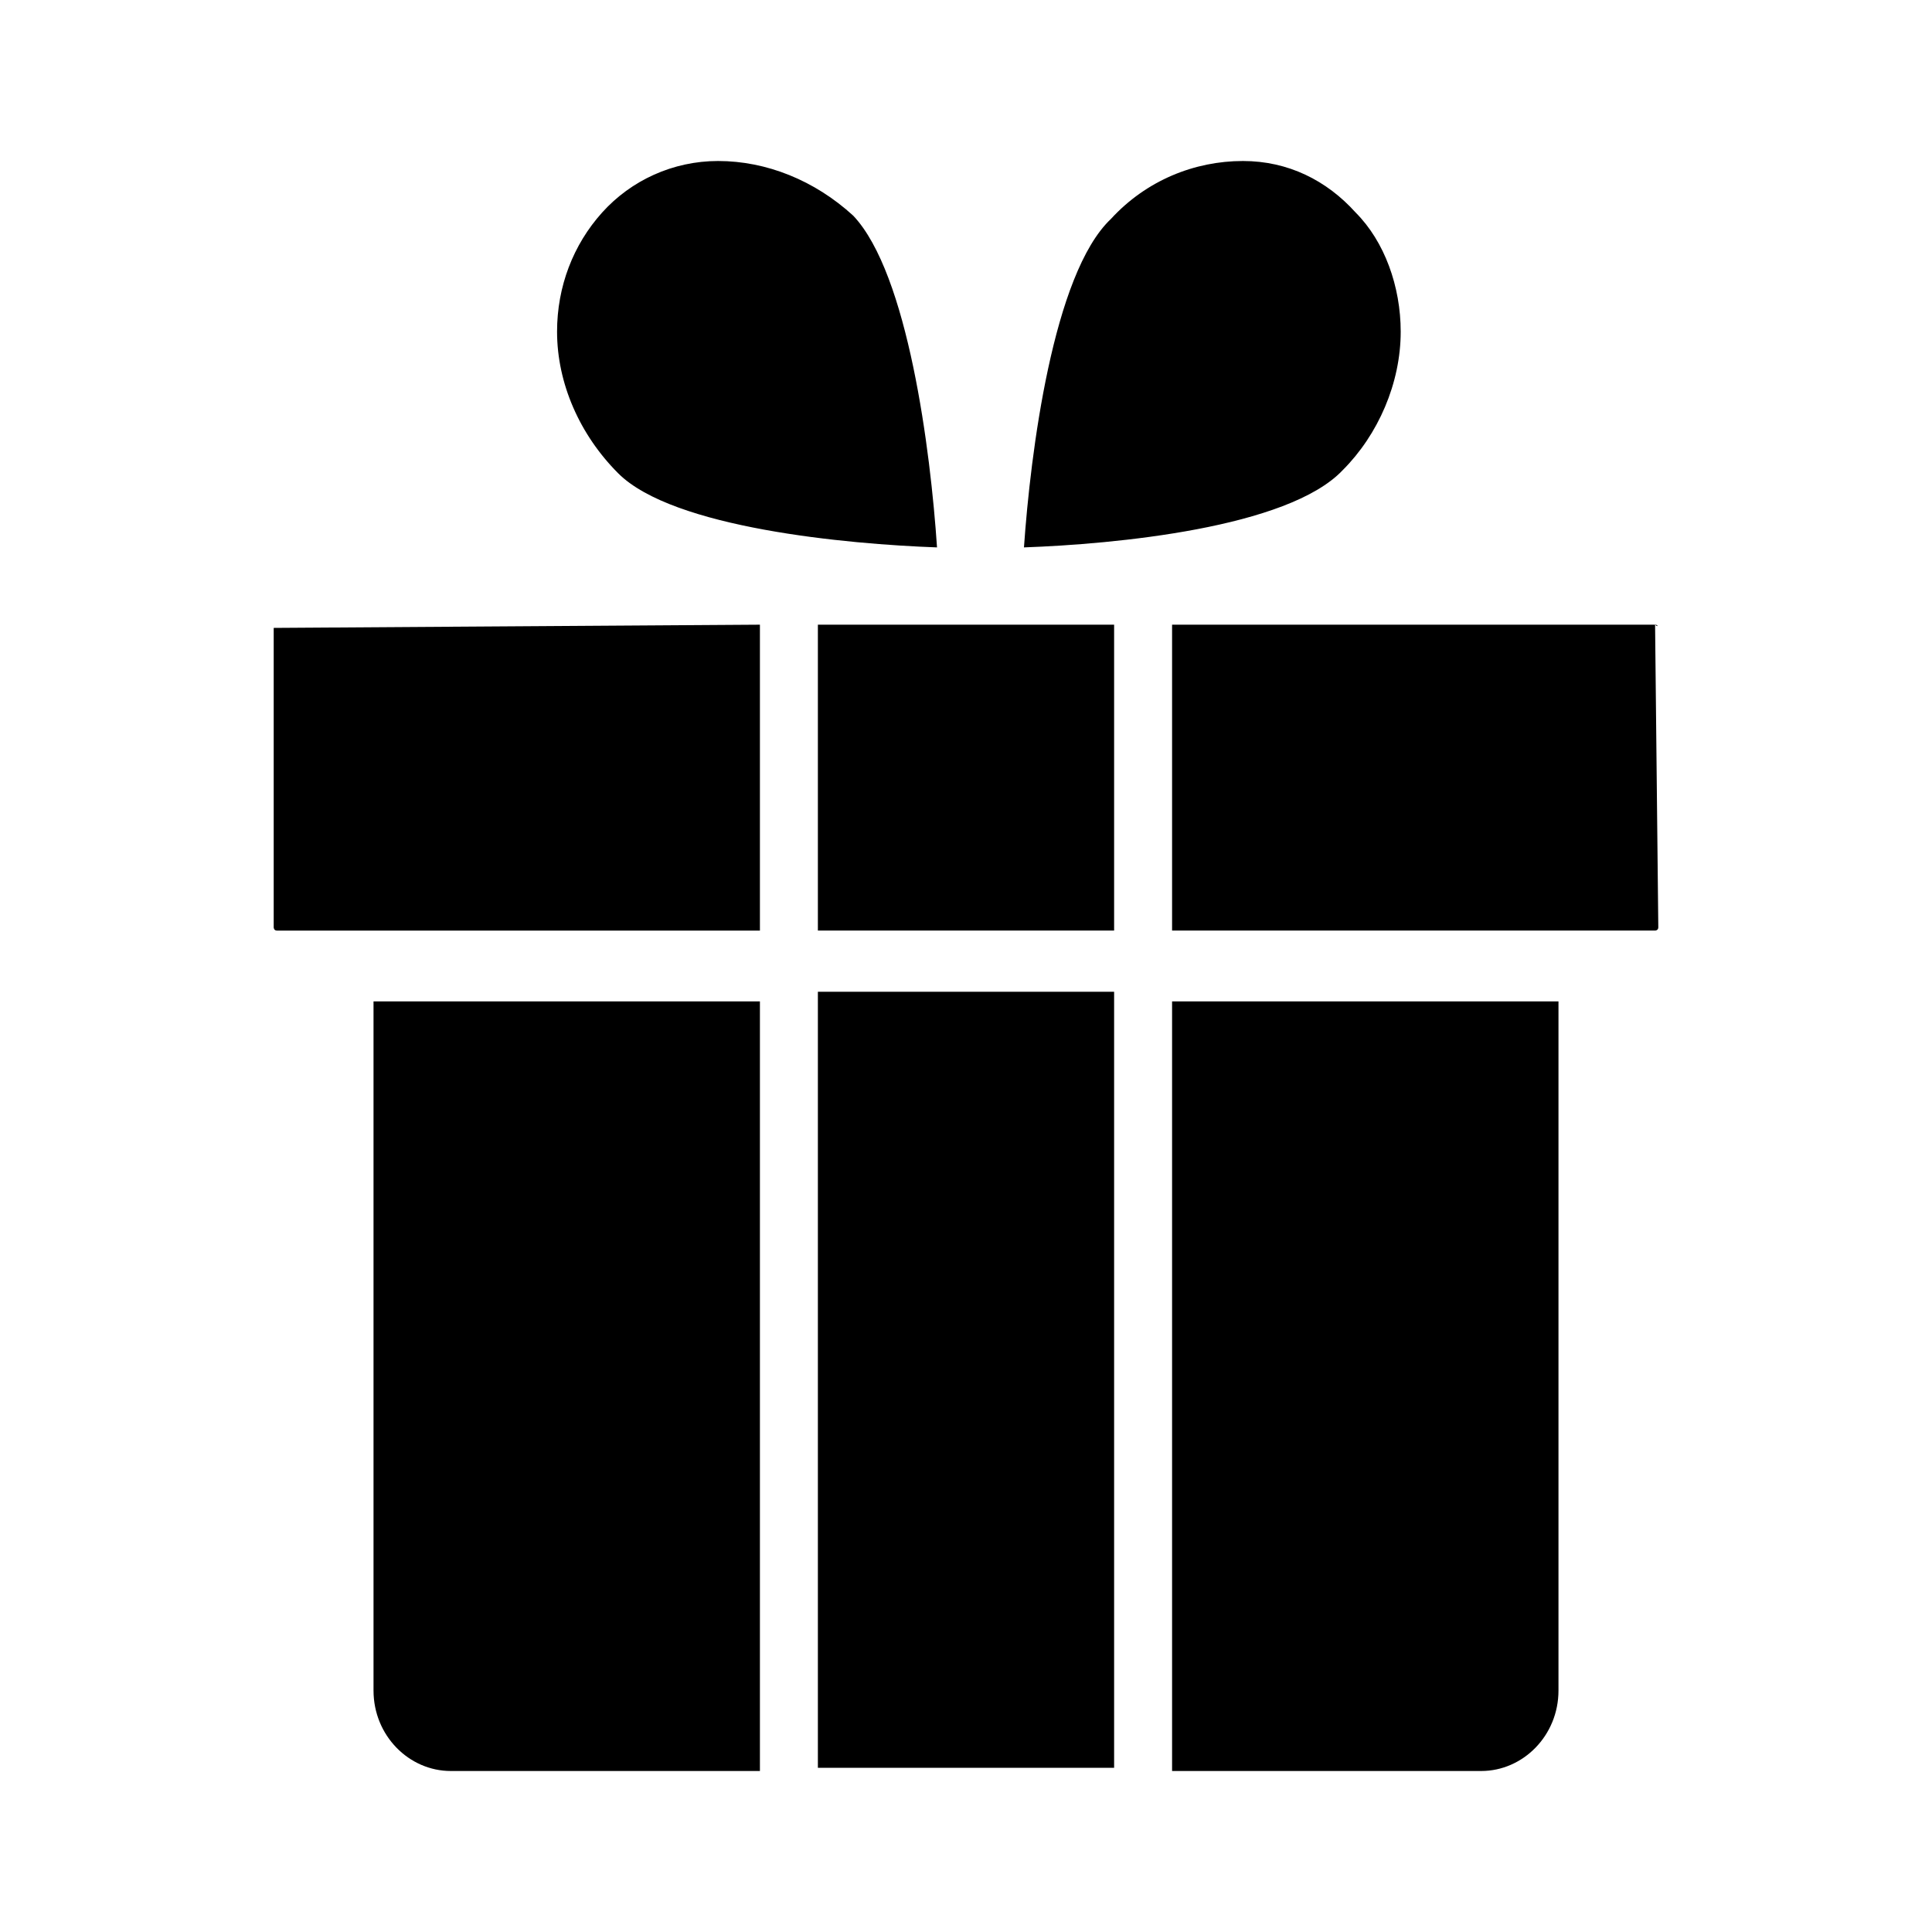 <?xml version="1.0" standalone="no"?><!DOCTYPE svg PUBLIC "-//W3C//DTD SVG 1.1//EN" "http://www.w3.org/Graphics/SVG/1.1/DTD/svg11.dtd"><svg t="1578496185922" class="icon" viewBox="0 0 1024 1024" version="1.1" xmlns="http://www.w3.org/2000/svg" p-id="26950" xmlns:xlink="http://www.w3.org/1999/xlink" width="200" height="200"><defs><style type="text/css"></style></defs><path d="M742.4 175.787c0-23.893-8.533-47.787-23.893-63.147-15.36-17.067-35.84-27.307-59.733-27.307-25.6 0-51.2 10.24-69.973 30.72-30.72 29.013-42.667 124.587-46.08 174.08 47.787-1.707 139.947-10.24 168.96-40.96 18.773-18.773 30.72-46.08 30.72-73.387zM496.64 290.133c-3.413-51.2-15.36-145.067-44.373-175.787C431.787 95.573 406.187 85.333 380.587 85.333c-23.893 0-46.08 10.24-61.44 27.307-15.36 17.067-23.893 39.253-23.893 63.147 0 27.307 11.947 54.613 32.427 75.093 29.013 29.013 121.173 37.547 168.96 39.253zM197.973 896c0 23.893 18.773 42.667 40.96 42.667h163.84V530.773h-204.8v365.227zM621.227 938.667H785.067c22.187 0 40.96-18.773 40.96-42.667V530.773h-204.8V938.667zM877.227 331.093h-256v162.133h256s1.707 0 1.707-1.707l-1.707-160.427c1.707 1.707 1.707 0 0 0zM145.067 332.8v158.72s0 1.707 1.707 1.707h256v-162.133l-257.707 1.707c0-1.707 0 0 0 0zM433.493 331.093h157.013v162.133h-157.013zM433.493 525.653h157.013v411.307h-157.013z" p-id="26951"></path></svg>
